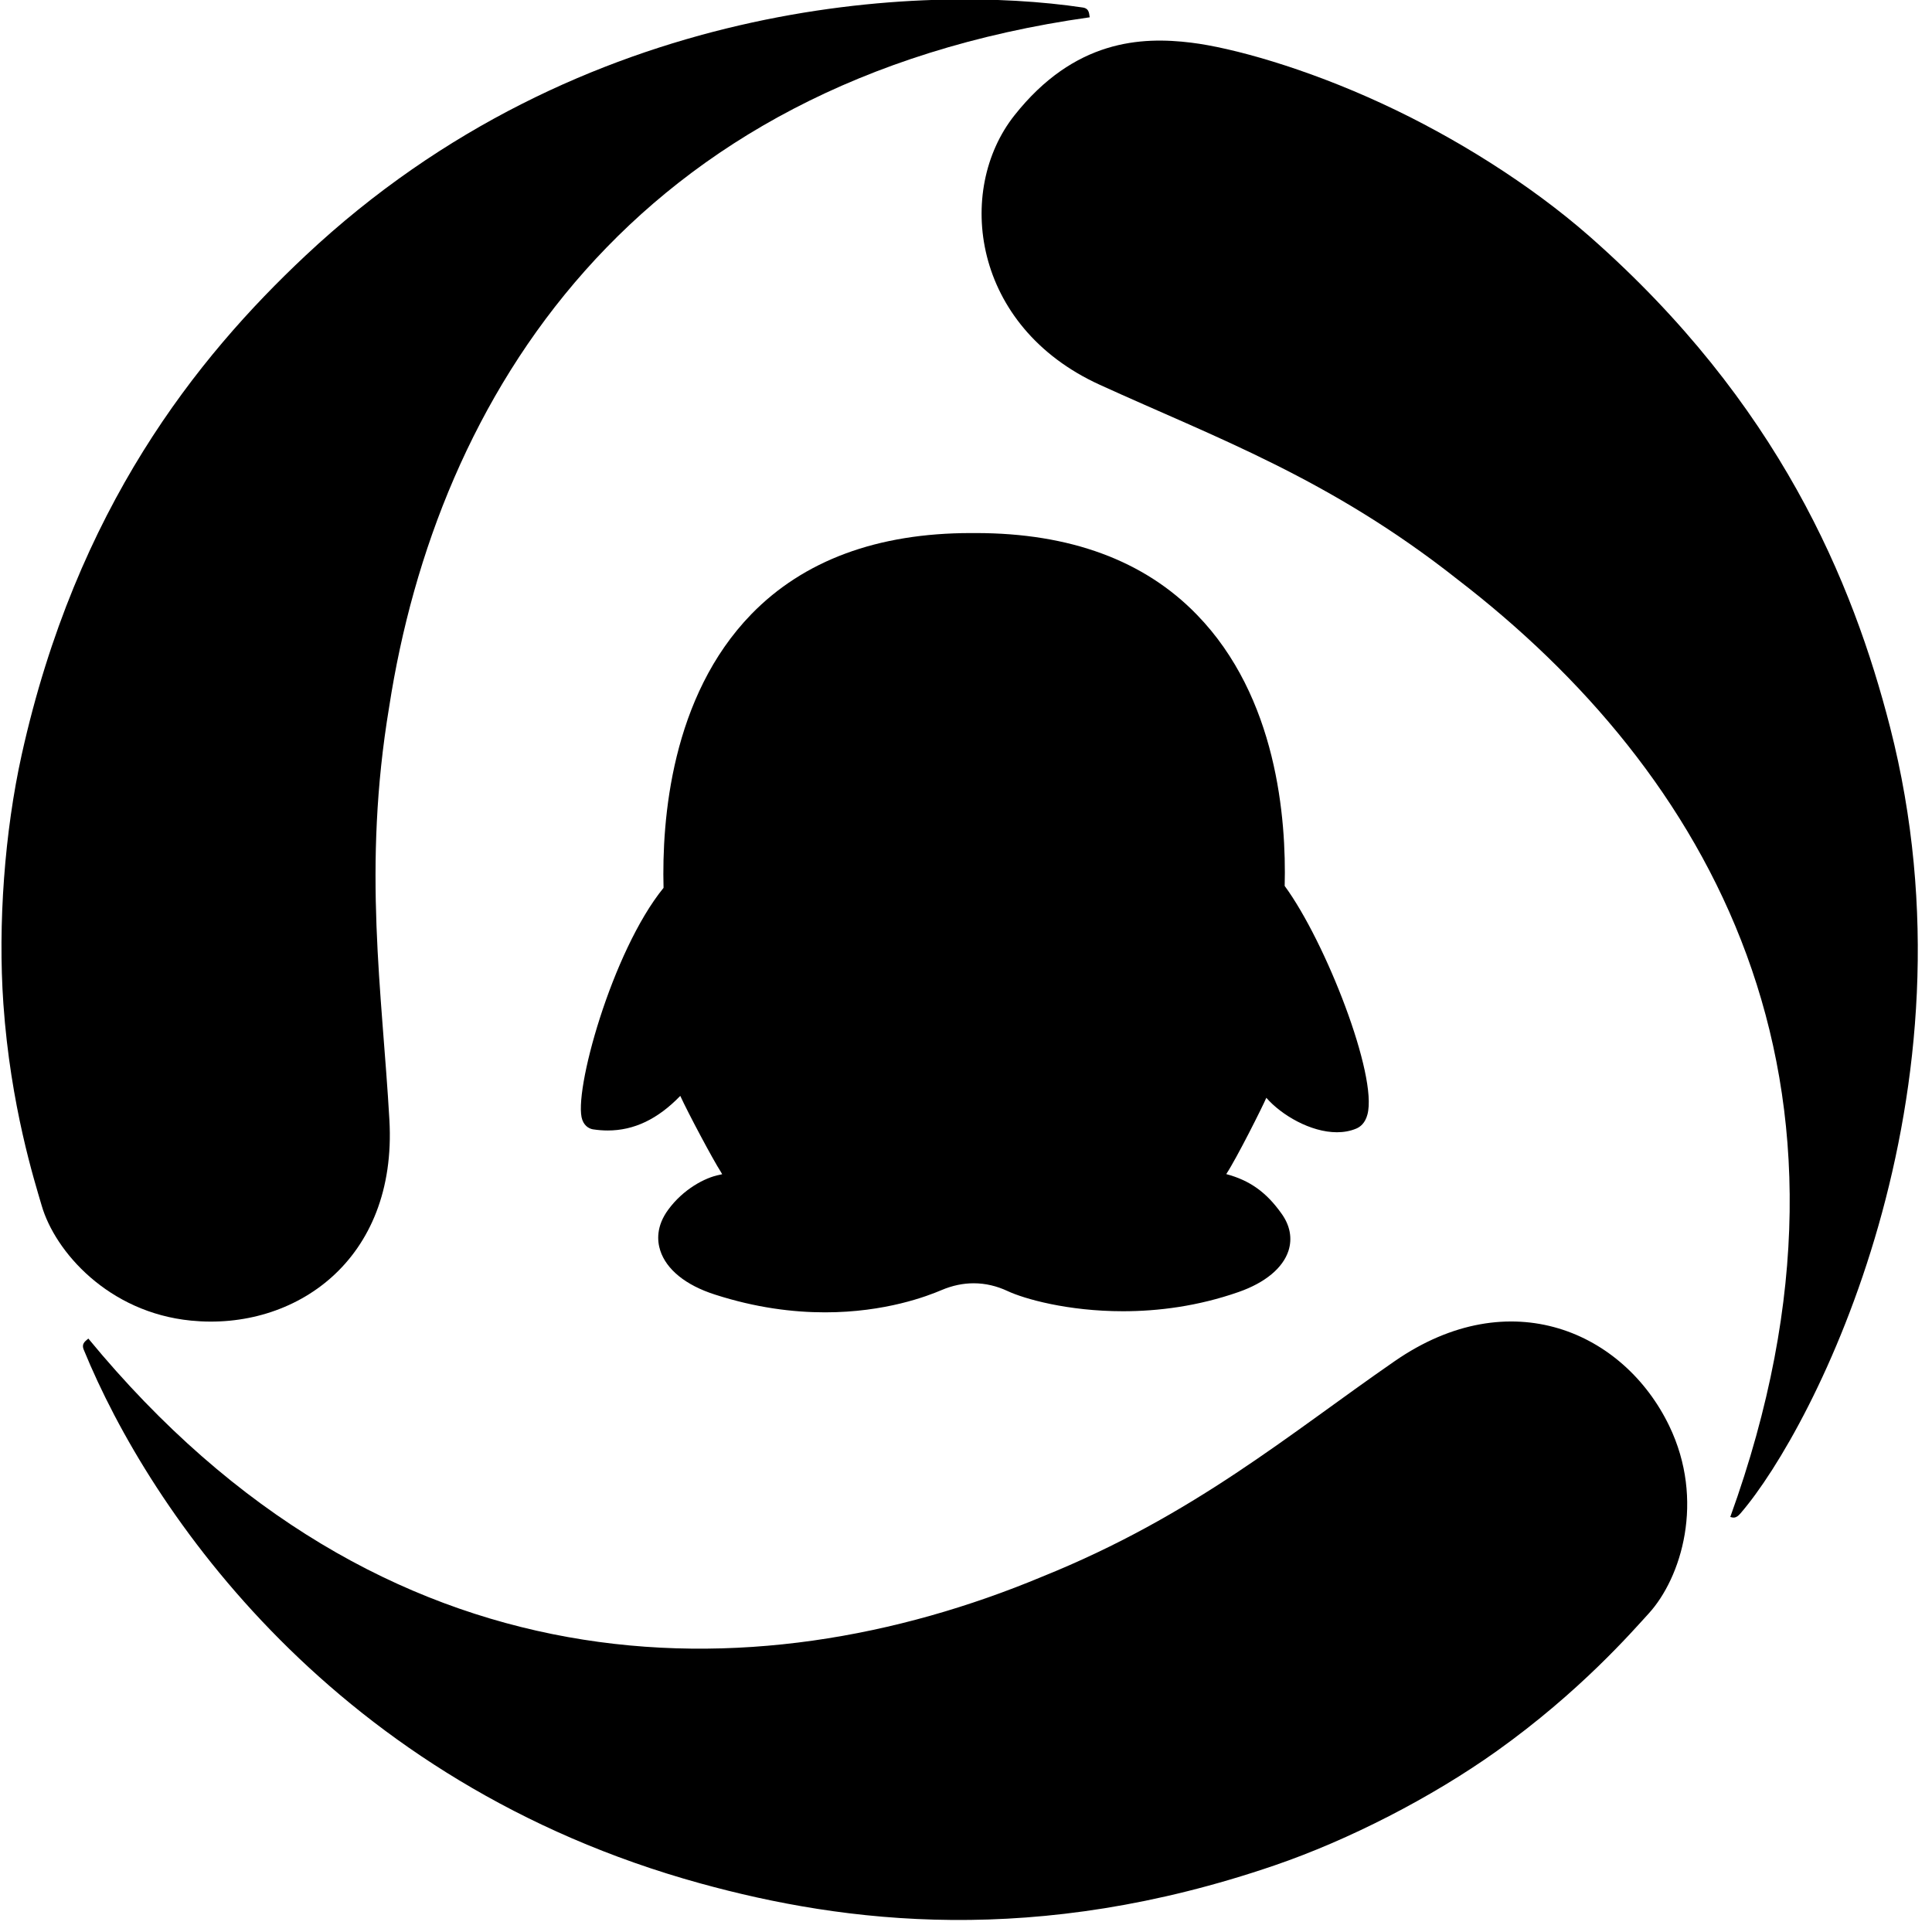 <?xml version="1.0" encoding="UTF-8" standalone="no"?>
<svg height="32" version="1.1" viewBox="0 0 32 32" width="32" xml:space="preserve" id="svg4" xmlns="http://www.w3.org/2000/svg" xmlns:svg="http://www.w3.org/2000/svg"><defs id="defs4" /><g id="g5" transform="matrix(0.069,0,0,0.069,-1.761,-1.735)"><g id="形状_1_7_" style="fill:#000000;enable-background:new"><g id="形状_1" style="fill:#000000"><g id="g1" style="fill:#000000"><path d="m 426.204,367.404 c -10.842,-22.444 -38.108,-34.774 -65.94,-15.49 -25.296,17.484 -48.21,37.054 -84.58,51.705 -69.234,28.904 -158.221,28.763 -228.957,-57.157 -0.445,0.472 -1.771,1.05 -1.111,2.657 15.95,38.997 60.328,103.976 148.088,128.143 34.626,9.537 80.468,15.269 137.748,-4.333 17.919,-6.128 37.724,-16.314 53.347,-27.439 19.992,-14.249 32.525,-28.698 36.515,-33.063 7.774,-8.542 13.559,-27.064 4.89,-45.023 z" style="clip-rule:evenodd;fill:#000000;fill-rule:evenodd" id="path1" /></g></g></g><g id="形状_1_6_" style="fill:#000000;enable-background:new"><g id="形状_1_1_" style="fill:#000000"><g id="g2" style="fill:#000000"><path d="M 479.214,199.653 C 470.28,164.851 452.547,121.849 407.063,81.867 392.849,69.395 374.665,58.031 357.248,49.997 338.706,41.411 321.151,36.567 311.449,35.384 299.54,33.922 283.437,34.618 269.018,52.855 c -14.208,17.982 -10.214,50.655 20.495,64.653 28.015,12.791 55.22,22.483 85.986,46.805 59.459,45.749 103.536,119.405 65.368,224.971 0.645,0.162 1.323,0.479 2.452,-0.861 17.834,-20.672 58.499,-100.574 35.895,-188.77 z" style="clip-rule:evenodd;fill:#000000;fill-rule:evenodd" id="path2" /></g></g></g><g id="形状_1_5_" style="fill:#000000;enable-background:new"><g id="形状_1_2_" style="fill:#000000"><g id="g3" style="fill:#000000"><path d="m 287.111,29.296 c -0.185,-0.642 0.027,-2.106 -1.684,-2.349 C 247.778,21.332 165.251,24.198 98.86,86.5 72.646,111.096 43.848,147.19 30.728,206.319 c -4.093,18.455 -5.734,40.674 -4.393,59.831 1.71,24.471 7.532,42.686 9.182,48.359 3.202,11.08 16.017,25.691 35.852,27.642 24.8,2.475 49.548,-14.366 47.625,-48.177 -1.741,-30.724 -6.5,-60.44 -0.058,-99.126 11.438,-74.143 57.967,-150.023 168.175,-165.552 z" style="clip-rule:evenodd;fill:#000000;fill-rule:evenodd" id="path3" /></g></g></g><g id="形状_1_4_" style="fill:#000000;enable-background:new"><g id="形状_1_3_" style="fill:#000000"><g id="g4" style="fill:#000000"><path d="m 333.903,237.811 c 0.415,-16.18 -1.845,-45.343 -21.081,-65.112 -12.603,-13.001 -30.456,-19.594 -53.016,-19.594 -0.206,0 -0.412,0.001 -0.618,0.001 -0.205,0 -0.413,-0.001 -0.616,-0.001 -22.408,-10e-4 -40.143,6.558 -52.721,19.501 -19.189,19.788 -21.48,49.216 -21.047,65.663 -12.423,15.261 -21.809,49.442 -19.499,55.706 0.642,1.77 2.013,2.171 2.557,2.263 1.205,0.183 2.388,0.276 3.55,0.276 6.304,0 12.013,-2.726 17.408,-8.306 1.858,4.067 7.901,15.421 9.741,18.248 0.137,0.221 0.24,0.404 0.317,0.556 -0.163,0.045 -0.367,0.097 -0.621,0.146 -3.569,0.67 -8.76,3.507 -12.299,8.329 -2.957,3.995 -2.682,7.562 -1.949,9.823 1.465,4.576 6.136,8.361 13.117,10.588 9.814,3.168 18.747,4.271 26.442,4.271 14.533,0 24.652,-3.936 27.958,-5.339 2.652,-1.128 5.243,-1.638 7.73,-1.638 2.865,0 5.594,0.678 8.118,1.861 3.966,1.862 14.414,4.851 27.722,4.851 8.409,0 17.958,-1.193 27.741,-4.614 6.375,-2.226 10.644,-5.77 11.984,-9.917 0.948,-2.988 0.369,-6.076 -1.68,-8.913 -3.622,-5.112 -7.611,-7.969 -13.261,-9.477 2.577,-3.935 8.786,-16.339 9.604,-18.288 l 0.013,-0.028 c 3.632,4.167 10.65,8.271 16.949,8.271 1.628,0 3.207,-0.273 4.668,-0.892 0.918,-0.394 2.104,-1.277 2.658,-3.381 2.486,-9.306 -10,-41.389 -19.869,-54.854 z" style="clip-rule:evenodd;fill:#000000;fill-rule:evenodd" id="path4" /></g></g></g></g></svg>
